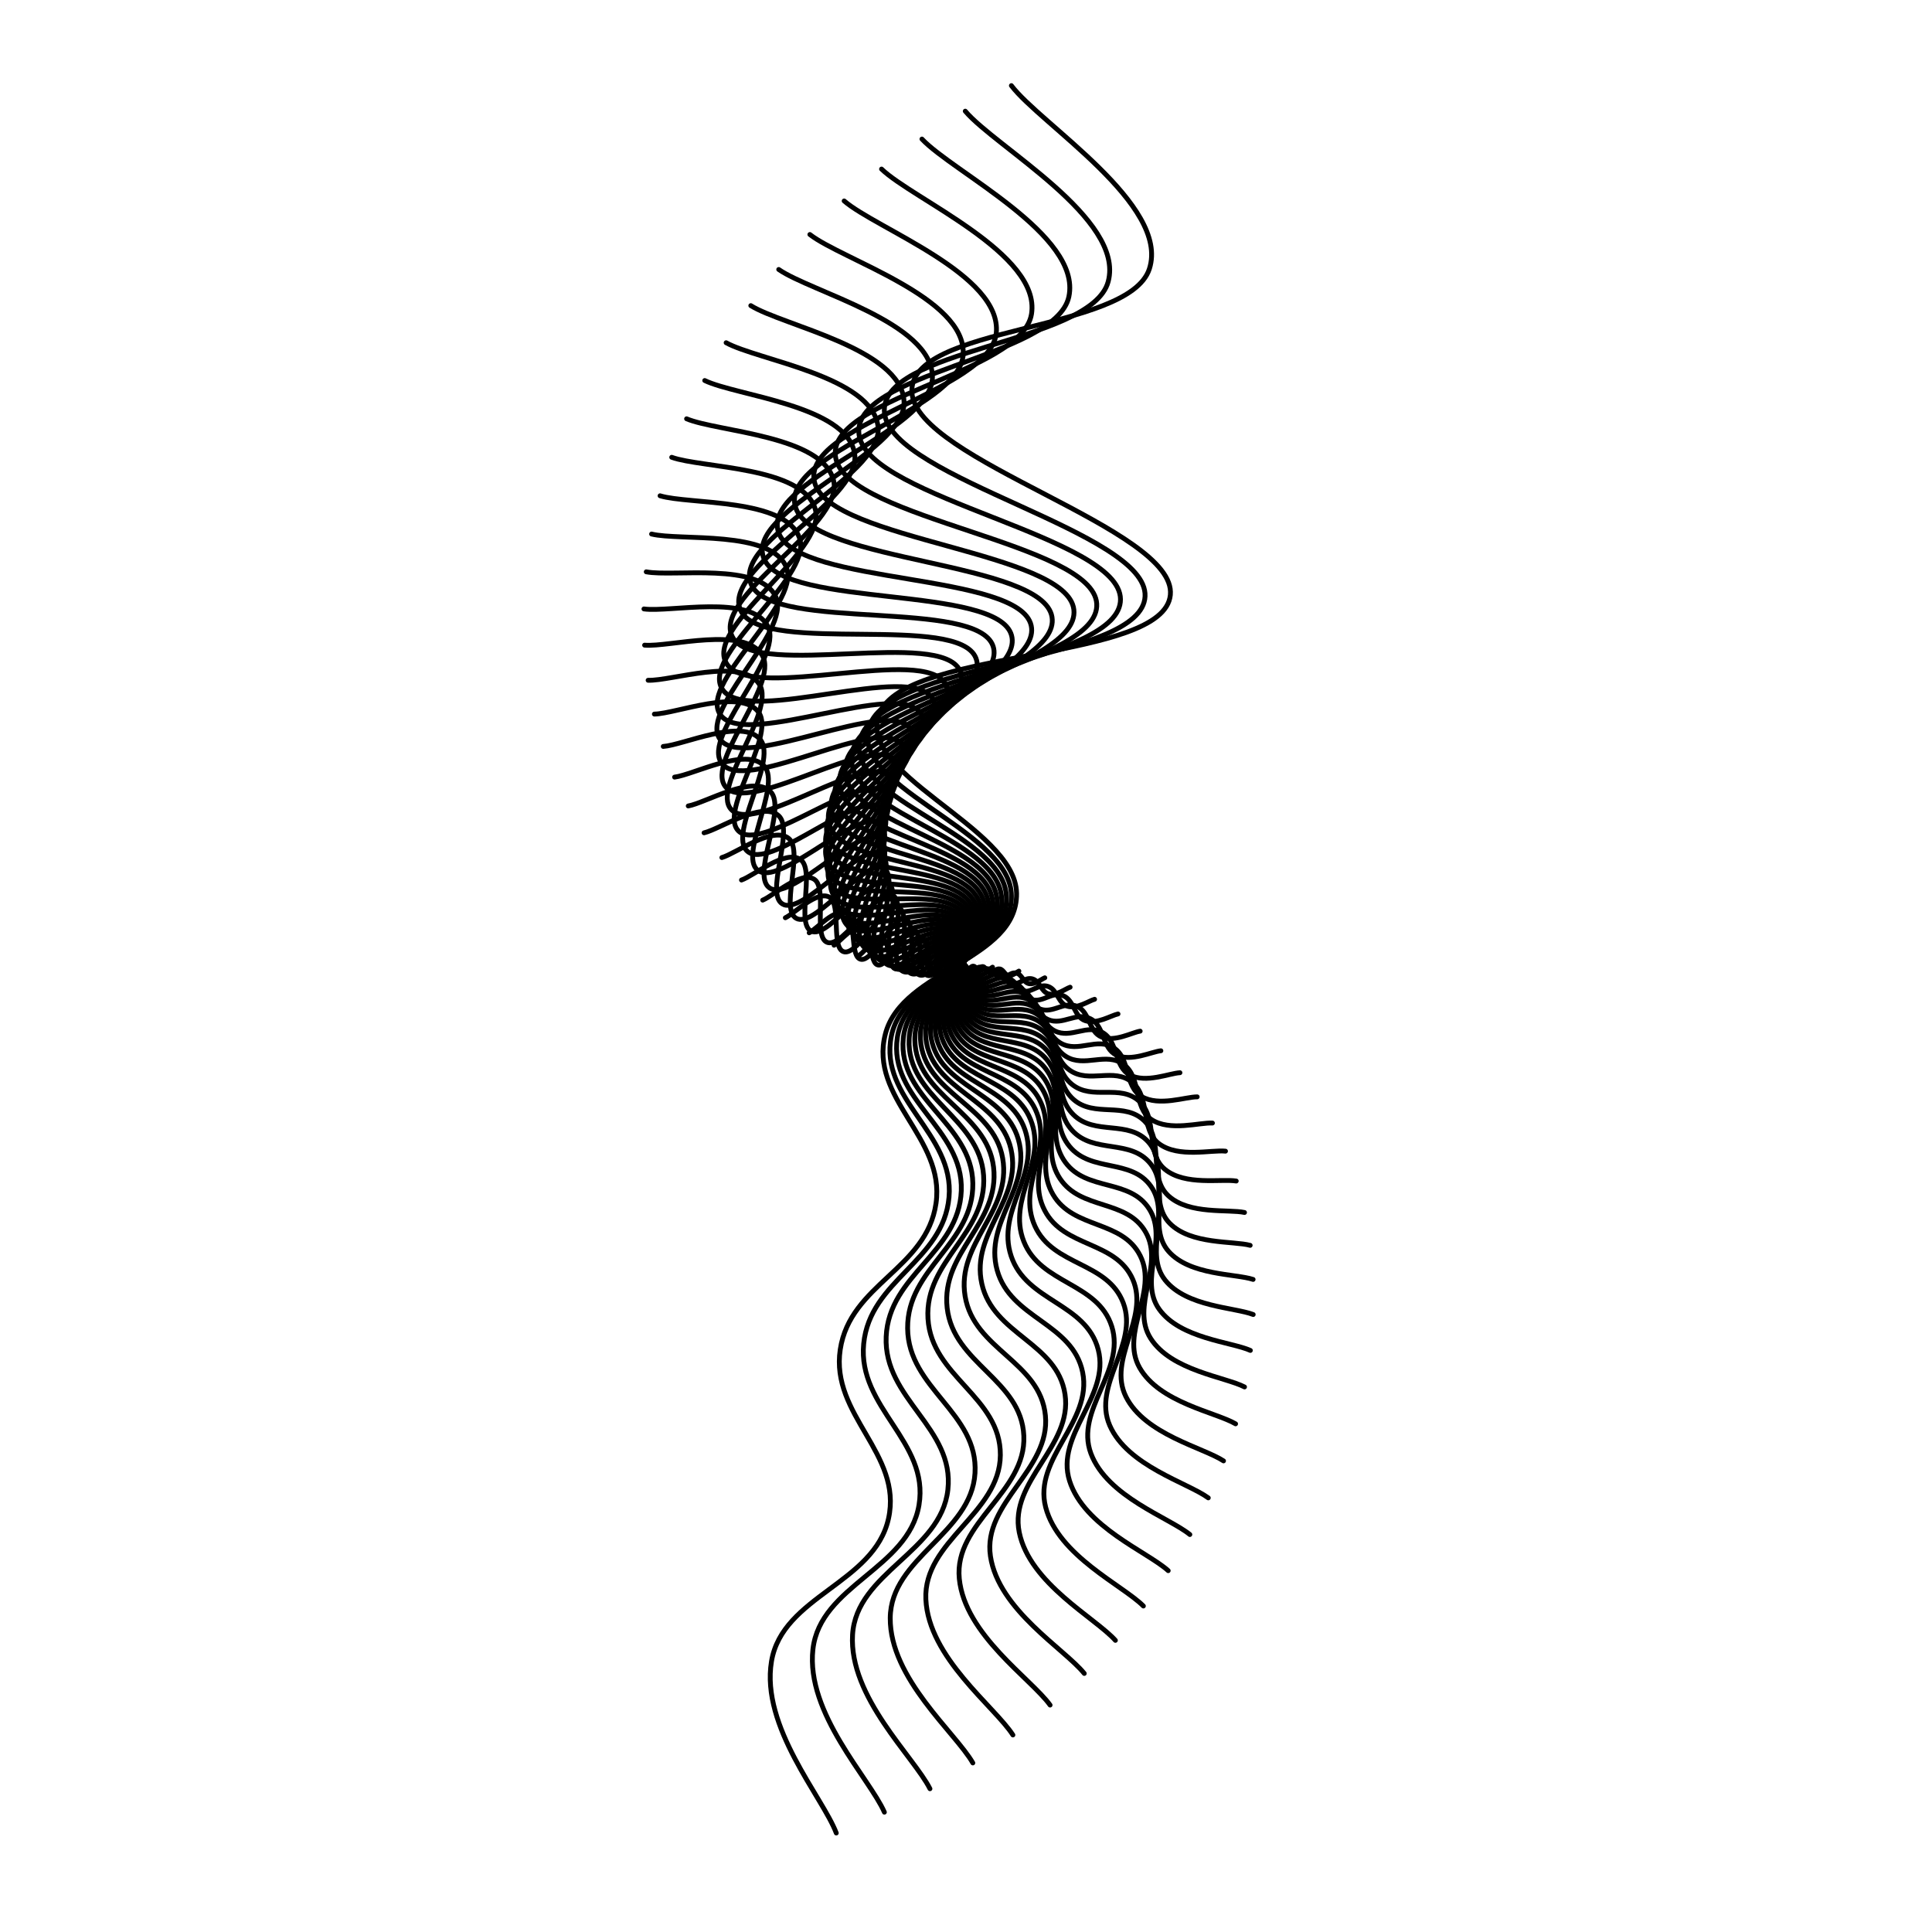 <svg xmlns="http://www.w3.org/2000/svg" version="1.1" xmlns:xlink="http://www.w3.org/1999/xlink" xmlns:svgjs="http://svgjs.dev/svgjs" viewBox="0 0 800 800"><defs><linearGradient x1="50%" y1="0%" x2="50%" y2="100%" id="wwwhirl-grad"><stop stop-color="hsl(162, 100%, 58%)" stop-opacity="1" offset="45%"></stop><stop stop-color="hsl(270, 73%, 53%)" stop-opacity="1" offset="100%"></stop></linearGradient></defs><g stroke-width="2" stroke="url(#wwwhirl-grad)" fill="none" stroke-linecap="round"><path d="M37 438.469C50.75 424.238 75.5 365.828 103 370.159C130.5 374.49 141.5 465.446 169 459.259C196.5 453.071 207.5 342.109 235 340.459C262.5 338.809 273.5 442.264 301 451.339C328.5 460.414 339.5 388.763 367 384.019C394.5 379.275 405.5 425.888 433 428.569C460.5 431.25 471.5 397.301 499 396.889C526.5 396.476 537.5 426.795 565 426.589C592.5 426.383 603.5 394.249 631 395.899C658.5 397.549 669.5 434.303 697 434.509C724.5 434.715 749.25 404.726 763 396.889 " transform="rotate(99, 400, 400)"></path><path d="M48 437.303C61.333 423.503 85.333 366.863 112 371.063C138.667 375.263 149.333 463.463 176 457.463C202.667 451.463 213.333 343.863 240 342.263C266.667 340.663 277.333 440.983 304 449.783C330.667 458.583 341.333 389.103 368 384.503C394.667 379.903 405.333 425.103 432 427.703C458.667 430.303 469.333 397.383 496 396.983C522.667 396.583 533.333 425.983 560 425.783C586.667 425.583 597.333 394.423 624 396.023C650.667 397.623 661.333 433.263 688 433.463C714.667 433.663 738.667 404.583 752 396.983 " transform="rotate(96, 400, 400)"></path><path d="M59 436.137C71.917 422.769 95.167 367.899 121 371.967C146.833 376.036 157.167 461.48 183 455.667C208.833 449.855 219.167 345.617 245 344.067C270.833 342.517 281.167 439.702 307 448.227C332.833 456.752 343.167 389.444 369 384.987C394.833 380.531 405.167 424.319 431 426.837C456.833 429.356 467.167 397.465 493 397.077C518.833 396.69 529.167 425.171 555 424.977C580.833 424.784 591.167 394.597 617 396.147C642.833 397.697 653.167 432.224 679 432.417C704.833 432.611 728.083 404.44 741 397.077 " transform="rotate(93, 400, 400)"></path><path d="M70 434.972C82.5 422.034 105 368.934 130 372.872C155 376.809 165 459.497 190 453.872C215 448.247 225 347.372 250 345.872C275 344.372 285 438.422 310 446.672C335 454.922 345 389.784 370 385.472C395 381.159 405 423.534 430 425.972C455 428.409 465 397.547 490 397.172C515 396.797 525 424.359 550 424.172C575 423.984 585 394.772 610 396.272C635 397.772 645 431.184 670 431.372C695 431.559 717.5 404.297 730 397.172 " transform="rotate(90, 400, 400)"></path><path d="M81 433.806C93.083 421.3 114.833 369.97 139 373.776C163.167 377.582 172.833 457.513 197 452.076C221.167 446.638 230.833 349.126 255 347.676C279.167 346.226 288.833 437.141 313 445.116C337.167 453.091 346.833 390.125 371 385.956C395.167 381.787 404.833 422.75 429 425.106C453.167 427.462 462.833 397.628 487 397.266C511.167 396.903 520.833 423.547 545 423.366C569.167 423.185 578.833 394.946 603 396.396C627.167 397.846 636.833 430.145 661 430.326C685.167 430.507 706.917 404.153 719 397.266 " transform="rotate(87, 400, 400)"></path><path d="M92 432.64C103.667 420.565 124.667 371.005 148 374.68C171.333 378.355 180.667 455.53 204 450.28C227.333 445.03 236.667 350.88 260 349.48C283.333 348.08 292.667 435.86 316 443.56C339.333 451.26 348.667 390.465 372 386.44C395.333 382.415 404.667 421.965 428 424.24C451.333 426.515 460.667 397.71 484 397.36C507.333 397.01 516.667 422.735 540 422.56C563.333 422.385 572.667 395.12 596 396.52C619.333 397.92 628.667 429.105 652 429.28C675.333 429.455 696.333 404.01 708 397.36 " transform="rotate(84, 400, 400)"></path><path d="M103 431.475C114.25 419.831 134.5 372.041 157 375.585C179.5 379.128 188.5 453.547 211 448.485C233.5 443.422 242.5 352.635 265 351.285C287.5 349.935 296.5 434.58 319 442.005C341.5 449.43 350.5 390.806 373 386.925C395.5 383.043 404.5 421.181 427 423.375C449.5 425.568 458.5 397.792 481 397.455C503.5 397.117 512.5 421.923 535 421.755C557.5 421.586 566.5 395.295 589 396.645C611.5 397.995 620.5 428.066 643 428.235C665.5 428.403 685.75 403.867 697 397.455 " transform="rotate(81, 400, 400)"></path><path d="M114 430.309C124.833 419.096 144.333 373.076 166 376.489C187.667 379.901 196.333 451.564 218 446.689C239.667 441.814 248.333 354.389 270 353.089C291.667 351.789 300.333 433.299 322 440.449C343.667 447.599 352.333 391.146 374 387.409C395.667 383.671 404.333 420.396 426 422.509C447.667 424.621 456.333 397.874 478 397.549C499.667 397.224 508.333 421.111 530 420.949C551.667 420.786 560.333 395.469 582 396.769C603.667 398.069 612.333 427.026 634 427.189C655.667 427.351 675.167 403.724 686 397.549 " transform="rotate(78, 400, 400)"></path><path d="M125 429.143C135.417 418.362 154.167 374.112 175 377.393C195.833 380.674 204.167 449.581 225 444.893C245.833 440.206 254.167 356.143 275 354.893C295.833 353.643 304.167 432.018 325 438.893C345.833 445.768 354.167 391.487 375 387.893C395.833 384.299 404.167 419.612 425 421.643C445.833 423.674 454.167 397.956 475 397.643C495.833 397.331 504.167 420.299 525 420.143C545.833 419.987 554.167 395.643 575 396.893C595.833 398.143 604.167 425.987 625 426.143C645.833 426.299 664.583 403.581 675 397.643 " transform="rotate(75, 400, 400)"></path><path d="M136 427.977C146 417.627 164 375.147 184 378.297C204 381.447 212 447.597 232 443.097C252 438.597 260 357.897 280 356.697C300 355.497 308 430.737 328 437.337C348 443.937 356 391.827 376 388.377C396 384.927 404 418.827 424 420.777C444 422.727 452 398.037 472 397.737C492 397.437 500 419.487 520 419.337C540 419.187 548 395.817 568 397.017C588 398.217 596 424.947 616 425.097C636 425.247 654 403.437 664 397.737 " transform="rotate(72, 400, 400)"></path><path d="M147 426.812C156.583 416.893 173.833 376.183 193 379.202C212.167 382.22 219.833 445.614 239 441.302C258.167 436.989 265.833 359.652 285 358.502C304.167 357.352 311.833 429.457 331 435.782C350.167 442.107 357.833 392.168 377 388.862C396.167 385.555 403.833 418.043 423 419.912C442.167 421.78 449.833 398.119 469 397.832C488.167 397.544 495.833 418.675 515 418.532C534.167 418.388 541.833 395.992 561 397.142C580.167 398.292 587.833 423.908 607 424.052C626.167 424.195 643.417 403.294 653 397.832 " transform="rotate(69, 400, 400)"></path><path d="M158 425.646C167.167 416.158 183.667 377.218 202 380.106C220.333 382.993 227.667 443.631 246 439.506C264.333 435.381 271.667 361.406 290 360.306C308.333 359.206 315.667 428.176 334 434.226C352.333 440.276 359.667 392.508 378 389.346C396.333 386.183 403.667 417.258 422 419.046C440.333 420.833 447.667 398.201 466 397.926C484.333 397.651 491.667 417.863 510 417.726C528.333 417.588 535.667 396.166 554 397.266C572.333 398.366 579.667 422.868 598 423.006C616.333 423.143 632.833 403.151 642 397.926 " transform="rotate(66, 400, 400)"></path><path d="M169 424.48C177.75 415.424 193.5 378.254 211 381.01C228.5 383.766 235.5 441.648 253 437.71C270.5 433.773 277.5 363.16 295 362.11C312.5 361.06 319.5 426.895 337 432.67C354.5 438.445 361.5 392.849 379 389.83C396.5 386.811 403.5 416.474 421 418.18C438.5 419.886 445.5 398.283 463 398.02C480.5 397.758 487.5 417.051 505 416.92C522.5 416.789 529.5 396.34 547 397.39C564.5 398.44 571.5 421.829 589 421.96C606.5 422.091 622.25 403.008 631 398.02 " transform="rotate(63, 400, 400)"></path><path d="M180 423.314C188.333 414.689 203.333 379.289 220 381.914C236.667 384.539 243.333 439.664 260 435.914C276.667 432.164 283.333 364.914 300 363.914C316.667 362.914 323.333 425.614 340 431.114C356.667 436.614 363.333 393.189 380 390.314C396.667 387.439 403.333 415.689 420 417.314C436.667 418.939 443.333 398.364 460 398.114C476.667 397.864 483.333 416.239 500 416.114C516.667 415.989 523.333 396.514 540 397.514C556.667 398.514 563.333 420.789 580 420.914C596.667 421.039 611.667 402.864 620 398.114 " transform="rotate(60, 400, 400)"></path><path d="M191 422.149C198.917 413.955 213.167 380.325 229 382.819C244.833 385.312 251.167 437.681 267 434.119C282.833 430.556 289.167 366.669 305 365.719C320.833 364.769 327.167 424.334 343 429.559C358.833 434.784 365.167 393.53 381 390.799C396.833 388.067 403.167 414.905 419 416.449C434.833 417.992 441.167 398.446 457 398.209C472.833 397.971 479.167 415.427 495 415.309C510.833 415.19 517.167 396.689 533 397.639C548.833 398.589 555.167 419.75 571 419.869C586.833 419.987 601.083 402.721 609 398.209 " transform="rotate(57, 400, 400)"></path><path d="M202 420.983C209.5 413.221 223 381.361 238 383.723C253 386.086 259 435.698 274 432.323C289 428.948 295 368.423 310 367.523C325 366.623 331 423.053 346 428.003C361 432.953 367 393.871 382 391.283C397 388.696 403 414.121 418 415.583C433 417.046 439 398.528 454 398.303C469 398.078 475 414.616 490 414.503C505 414.391 511 396.863 526 397.763C541 398.663 547 418.711 562 418.823C577 418.936 590.5 402.578 598 398.303 " transform="rotate(54, 400, 400)"></path><path d="M213 419.817C220.083 412.486 232.833 382.396 247 384.627C261.167 386.859 266.833 433.715 281 430.527C295.167 427.34 300.833 370.177 315 369.327C329.167 368.477 334.833 421.772 349 426.447C363.167 431.122 368.833 394.211 383 391.767C397.167 389.324 402.833 413.336 417 414.717C431.167 416.099 436.833 398.61 451 398.397C465.167 398.185 470.833 413.804 485 413.697C499.167 413.591 504.833 397.037 519 397.887C533.167 398.737 538.833 417.671 553 417.777C567.167 417.884 579.917 402.435 587 398.397 " transform="rotate(51, 400, 400)"></path><path d="M224 418.652C230.667 411.752 242.667 383.432 256 385.532C269.333 387.632 274.667 431.732 288 428.732C301.333 425.732 306.667 371.932 320 371.132C333.333 370.332 338.667 420.492 352 424.892C365.333 429.292 370.667 394.552 384 392.252C397.333 389.952 402.667 412.552 416 413.852C429.333 415.152 434.667 398.692 448 398.492C461.333 398.292 466.667 412.992 480 412.892C493.333 412.792 498.667 397.212 512 398.012C525.333 398.812 530.667 416.632 544 416.732C557.333 416.832 569.333 402.292 576 398.492 " transform="rotate(48, 400, 400)"></path><path d="M235 417.486C241.25 411.017 252.5 384.467 265 386.436C277.5 388.405 282.5 429.748 295 426.936C307.5 424.123 312.5 373.686 325 372.936C337.5 372.186 342.5 419.211 355 423.336C367.5 427.461 372.5 394.892 385 392.736C397.5 390.58 402.5 411.767 415 412.986C427.5 414.205 432.5 398.773 445 398.586C457.5 398.398 462.5 412.18 475 412.086C487.5 411.992 492.5 397.386 505 398.136C517.5 398.886 522.5 415.592 535 415.686C547.5 415.78 558.75 402.148 565 398.586 " transform="rotate(45, 400, 400)"></path><path d="M246 416.32C251.833 410.283 262.333 385.503 274 387.34C285.667 389.178 290.333 427.765 302 425.14C313.667 422.515 318.333 375.44 330 374.74C341.667 374.04 346.333 417.93 358 421.78C369.667 425.63 374.333 395.233 386 393.22C397.667 391.208 402.333 410.983 414 412.12C425.667 413.258 430.333 398.855 442 398.68C453.667 398.505 458.333 411.368 470 411.28C481.667 411.193 486.333 397.56 498 398.26C509.667 398.96 514.333 414.553 526 414.64C537.667 414.728 548.167 402.005 554 398.68 " transform="rotate(42, 400, 400)"></path><path d="M257 415.154C262.417 409.548 272.167 386.538 283 388.244C293.833 389.951 298.167 425.782 309 423.344C319.833 420.907 324.167 377.194 335 376.544C345.833 375.894 350.167 416.649 361 420.224C371.833 423.799 376.167 395.573 387 393.704C397.833 391.836 402.167 410.198 413 411.254C423.833 412.311 428.167 398.937 439 398.774C449.833 398.612 454.167 410.556 465 410.474C475.833 410.393 480.167 397.734 491 398.384C501.833 399.034 506.167 413.513 517 413.594C527.833 413.676 537.583 401.862 543 398.774 " transform="rotate(39, 400, 400)"></path><path d="M268 413.989C273 408.814 282 387.574 292 389.149C302 390.724 306 423.799 316 421.549C326 419.299 330 378.949 340 378.349C350 377.749 354 415.369 364 418.669C374 421.969 378 395.914 388 394.189C398 392.464 402 409.414 412 410.389C422 411.364 426 399.019 436 398.869C446 398.719 450 409.744 460 409.669C470 409.594 474 397.909 484 398.509C494 399.109 498 412.474 508 412.549C518 412.624 527 401.719 532 398.869 " transform="rotate(36, 400, 400)"></path><path d="M279 412.823C283.583 408.079 291.833 388.609 301 390.053C310.167 391.497 313.833 421.815 323 419.753C332.167 417.69 335.833 380.703 345 380.153C354.167 379.603 357.833 414.088 367 417.113C376.167 420.138 379.833 396.254 389 394.673C398.167 393.092 401.833 408.629 411 409.523C420.167 410.417 423.833 399.1 433 398.963C442.167 398.825 445.833 408.932 455 408.863C464.167 408.794 467.833 398.083 477 398.633C486.167 399.183 489.833 411.434 499 411.503C508.167 411.572 516.417 401.575 521 398.963 " transform="rotate(33, 400, 400)"></path><path d="M290 411.657C294.167 407.345 301.667 389.645 310 390.957C318.333 392.27 321.667 419.832 330 417.957C338.333 416.082 341.667 382.457 350 381.957C358.333 381.457 361.667 412.807 370 415.557C378.333 418.307 381.667 396.595 390 395.157C398.333 393.72 401.667 407.845 410 408.657C418.333 409.47 421.667 399.182 430 399.057C438.333 398.932 441.667 408.12 450 408.057C458.333 407.995 461.667 398.257 470 398.757C478.333 399.257 481.667 410.395 490 410.457C498.333 410.52 505.833 401.432 510 399.057 " transform="rotate(30, 400, 400)"></path><path d="M301 410.492C304.75 406.61 311.5 390.68 319 391.862C326.5 393.043 329.5 417.849 337 416.162C344.5 414.474 347.5 384.212 355 383.762C362.5 383.312 365.5 411.527 373 414.002C380.5 416.477 383.5 396.935 391 395.642C398.5 394.348 401.5 407.06 409 407.792C416.5 408.523 419.5 399.264 427 399.152C434.5 399.039 437.5 407.308 445 407.252C452.5 407.195 455.5 398.432 463 398.882C470.5 399.332 473.5 409.355 481 409.412C488.5 409.468 495.25 401.289 499 399.152 " transform="rotate(27, 400, 400)"></path><path d="M312 409.326C315.333 405.876 321.333 391.716 328 392.766C334.667 393.816 337.333 415.866 344 414.366C350.667 412.866 353.333 385.966 360 385.566C366.667 385.166 369.333 410.246 376 412.446C382.667 414.646 385.333 397.276 392 396.126C398.667 394.976 401.333 406.276 408 406.926C414.667 407.576 417.333 399.346 424 399.246C430.667 399.146 433.333 406.496 440 406.446C446.667 406.396 449.333 398.606 456 399.006C462.667 399.406 465.333 408.316 472 408.366C478.667 408.416 484.667 401.146 488 399.246 " transform="rotate(24, 400, 400)"></path><path d="M323 408.16C325.917 405.141 331.167 392.751 337 393.67C342.833 394.589 345.167 413.883 351 412.57C356.833 411.258 359.167 387.72 365 387.37C370.833 387.02 373.167 408.965 379 410.89C384.833 412.815 387.167 397.616 393 396.61C398.833 395.604 401.167 405.491 407 406.06C412.833 406.629 415.167 399.428 421 399.34C426.833 399.253 429.167 405.684 435 405.64C440.833 405.596 443.167 398.78 449 399.13C454.833 399.48 457.167 407.276 463 407.32C468.833 407.364 474.083 401.003 477 399.34 " transform="rotate(21, 400, 400)"></path><path d="M334 406.994C336.5 404.407 341 393.787 346 394.574C351 395.362 353 411.899 358 410.774C363 409.649 365 389.474 370 389.174C375 388.874 377 407.684 382 409.334C387 410.984 389 397.957 394 397.094C399 396.232 401 404.707 406 405.194C411 405.682 413 399.509 418 399.434C423 399.359 425 404.872 430 404.834C435 404.797 437 398.954 442 399.254C447 399.554 449 406.237 454 406.274C459 406.312 463.5 400.859 466 399.434 " transform="rotate(18, 400, 400)"></path><path d="M345 405.829C347.083 403.672 350.833 394.822 355 395.479C359.167 396.135 360.833 409.916 365 408.979C369.167 408.041 370.833 391.229 375 390.979C379.167 390.729 380.833 406.404 385 407.779C389.167 409.154 390.833 398.297 395 397.579C399.167 396.86 400.833 403.922 405 404.329C409.167 404.735 410.833 399.591 415 399.529C419.167 399.466 420.833 404.06 425 404.029C429.167 403.997 430.833 399.129 435 399.379C439.167 399.629 440.833 405.197 445 405.229C449.167 405.26 452.917 400.716 455 399.529 " transform="rotate(15, 400, 400)"></path><path d="M356 404.663C357.667 402.938 360.667 395.858 364 396.383C367.333 396.908 368.667 407.933 372 407.183C375.333 406.433 376.667 392.983 380 392.783C383.333 392.583 384.667 405.123 388 406.223C391.333 407.323 392.667 398.638 396 398.063C399.333 397.488 400.667 403.138 404 403.463C407.333 403.788 408.667 399.673 412 399.623C415.333 399.573 416.667 403.248 420 403.223C423.333 403.198 424.667 399.303 428 399.503C431.333 399.703 432.667 404.158 436 404.183C439.333 404.208 442.333 400.573 444 399.623 " transform="rotate(12, 400, 400)"></path><path d="M367 403.497C368.25 402.203 370.5 396.893 373 397.287C375.5 397.681 376.5 405.95 379 405.387C381.5 404.825 382.5 394.737 385 394.587C387.5 394.437 388.5 403.842 391 404.667C393.5 405.492 394.5 398.978 397 398.547C399.5 398.116 400.5 402.353 403 402.597C405.5 402.841 406.5 399.755 409 399.717C411.5 399.68 412.5 402.436 415 402.417C417.5 402.398 418.5 399.477 421 399.627C423.5 399.777 424.5 403.118 427 403.137C429.5 403.156 431.75 400.43 433 399.717 " transform="rotate(9, 400, 400)"></path><path d="M378 402.331C378.833 401.469 380.333 397.929 382 398.191C383.667 398.454 384.333 403.966 386 403.591C387.667 403.216 388.333 396.491 390 396.391C391.667 396.291 392.333 402.561 394 403.111C395.667 403.661 396.333 399.319 398 399.031C399.667 398.744 400.333 401.569 402 401.731C403.667 401.894 404.333 399.836 406 399.811C407.667 399.786 408.333 401.624 410 401.611C411.667 401.599 412.333 399.651 414 399.751C415.667 399.851 416.333 402.079 418 402.091C419.667 402.104 421.167 400.286 422 399.811 " transform="rotate(6, 400, 400)"></path><path d="M389 401.166C389.417 400.734 390.167 398.964 391 399.096C391.833 399.227 392.167 401.983 393 401.796C393.833 401.608 394.167 398.246 395 398.196C395.833 398.146 396.167 401.281 397 401.556C397.833 401.831 398.167 399.659 399 399.516C399.833 399.372 400.167 400.784 401 400.866C401.833 400.947 402.167 399.918 403 399.906C403.833 399.893 404.167 400.812 405 400.806C405.833 400.799 406.167 399.826 407 399.876C407.833 399.926 408.167 401.039 409 401.046C409.833 401.052 410.583 400.143 411 399.906 " transform="rotate(3, 400, 400)"></path></g></svg>
